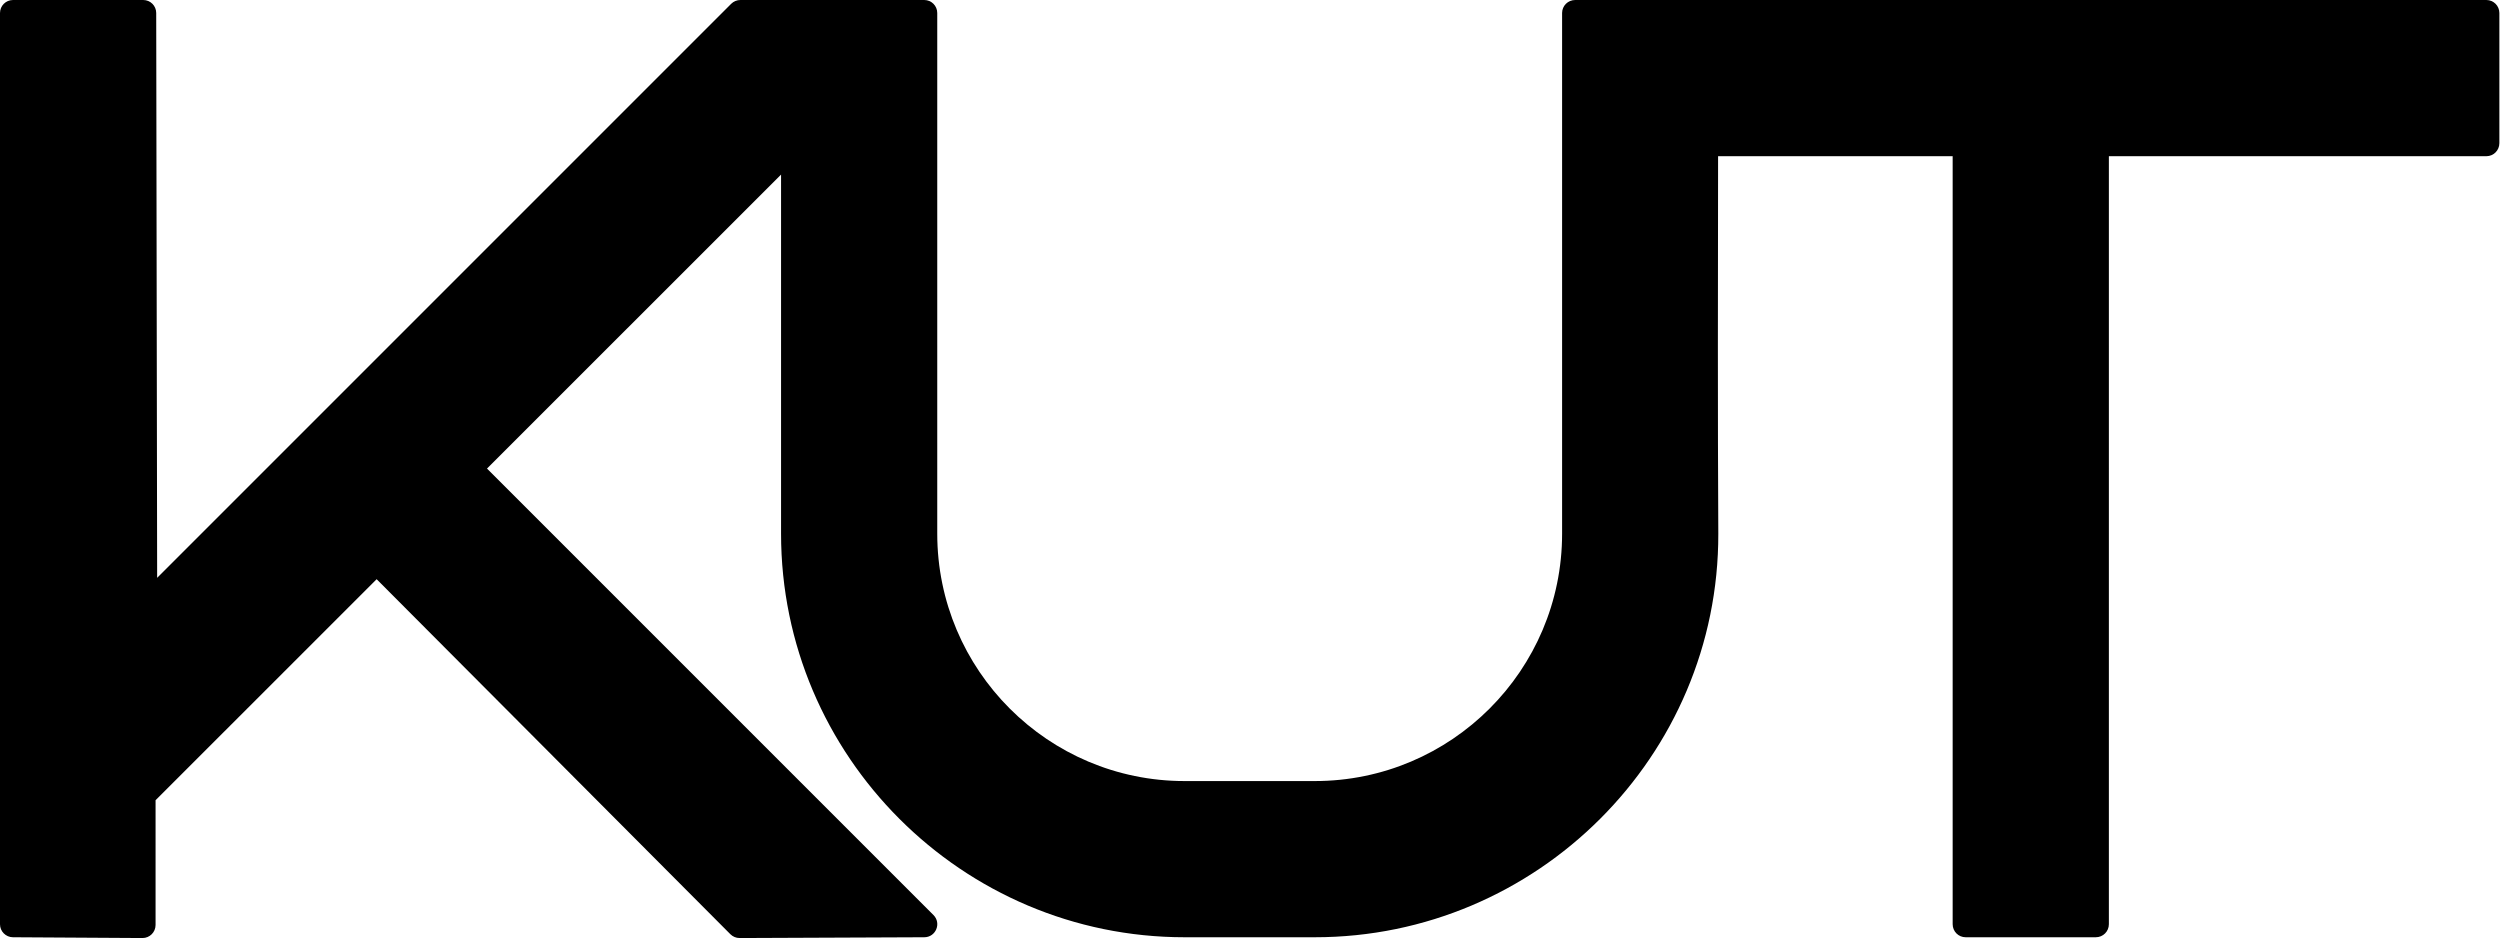<?xml version="1.0" encoding="UTF-8" standalone="no"?>
<!-- Created with Inkscape (http://www.inkscape.org/) -->

<svg
   version="1.1"
   id="svg1"
   width="181.418"
   height="68.086"
   viewBox="0 0 181.418 68.086"
   sodipodi:docname="KUT_logo_v0.1.svg"
   inkscape:version="1.3.2 (091e20e, 2023-11-25, custom)"
   xmlns:inkscape="http://www.inkscape.org/namespaces/inkscape"
   xmlns:sodipodi="http://sodipodi.sourceforge.net/DTD/sodipodi-0.dtd"
   xmlns="http://www.w3.org/2000/svg"
   xmlns:svg="http://www.w3.org/2000/svg">
  <defs
     id="defs1" />
  <sodipodi:namedview
     id="namedview1"
     pagecolor="#ffffff"
     bordercolor="#000000"
     borderopacity="0.25"
     inkscape:showpageshadow="2"
     inkscape:pageopacity="0.0"
     inkscape:pagecheckerboard="0"
     inkscape:deskcolor="#d1d1d1"
     inkscape:zoom="2.0305318"
     inkscape:cx="286.37817"
     inkscape:cy="79.043331"
     inkscape:window-width="3765"
     inkscape:window-height="1577"
     inkscape:window-x="67"
     inkscape:window-y="1113"
     inkscape:window-maximized="1"
     inkscape:current-layer="g1">
    <inkscape:page
       x="0"
       y="0"
       inkscape:label="1"
       id="page1"
       width="181.418"
       height="68.086"
       margin="0"
       bleed="0" />
  </sodipodi:namedview>
  <g
     id="g1"
     inkscape:groupmode="layer"
     inkscape:label="1">
    <path
       id="path1"
       d="M 0.711,0 C 0.316,0 0,0.316 0,0.711 v 49.605 c 0,0.387 0.316,0.704 0.703,0.707 l 7.055,0.043 c 0.39,0 0.711,-0.316 0.711,-0.711 V 43.563 L 20.504,31.531 39.758,50.855 c 0.133,0.133 0.312,0.211 0.504,0.211 L 50.32,51.023 c 0.629,-0.003 0.942,-0.765 0.496,-1.21 L 26.512,25.508 42.52,9.504 v 19.551 c 0,12.105 9.863,21.968 21.968,21.968 h 7.086 c 12.106,0 21.996,-9.863 21.969,-21.968 0,0 0,-0.004 0,-0.004 C 93.508,22.98 93.52,14.746 93.531,8.504 h 12.77 v 41.809 c 0,0.394 0.316,0.71 0.707,0.71 h 7.086 c 0.394,0 0.711,-0.316 0.711,-0.71 V 8.504 h 20.55 c 0.391,0 0.708,-0.316 0.708,-0.711 V 0.707 C 136.063,0.316 135.746,0 135.355,0 H 85.75 c -0.391,0 -0.711,0.316 -0.711,0.707 v 28.348 c 0,7.429 -6.035,13.465 -13.465,13.465 h -7.086 c -7.429,0 -13.465,-6.036 -13.465,-13.465 V 0.707 C 51.023,0.316 50.707,0 50.316,0 H 40.309 C 40.117,0 39.938,0.074 39.805,0.207 L 8.555,31.457 8.504,0.707 C 8.504,0.316 8.188,0 7.797,0 Z"
       style="fill:#000000;fill-opacity:1;fill-rule:nonzero;stroke:none"
       transform="scale(1.333)" />
  </g>
</svg>
